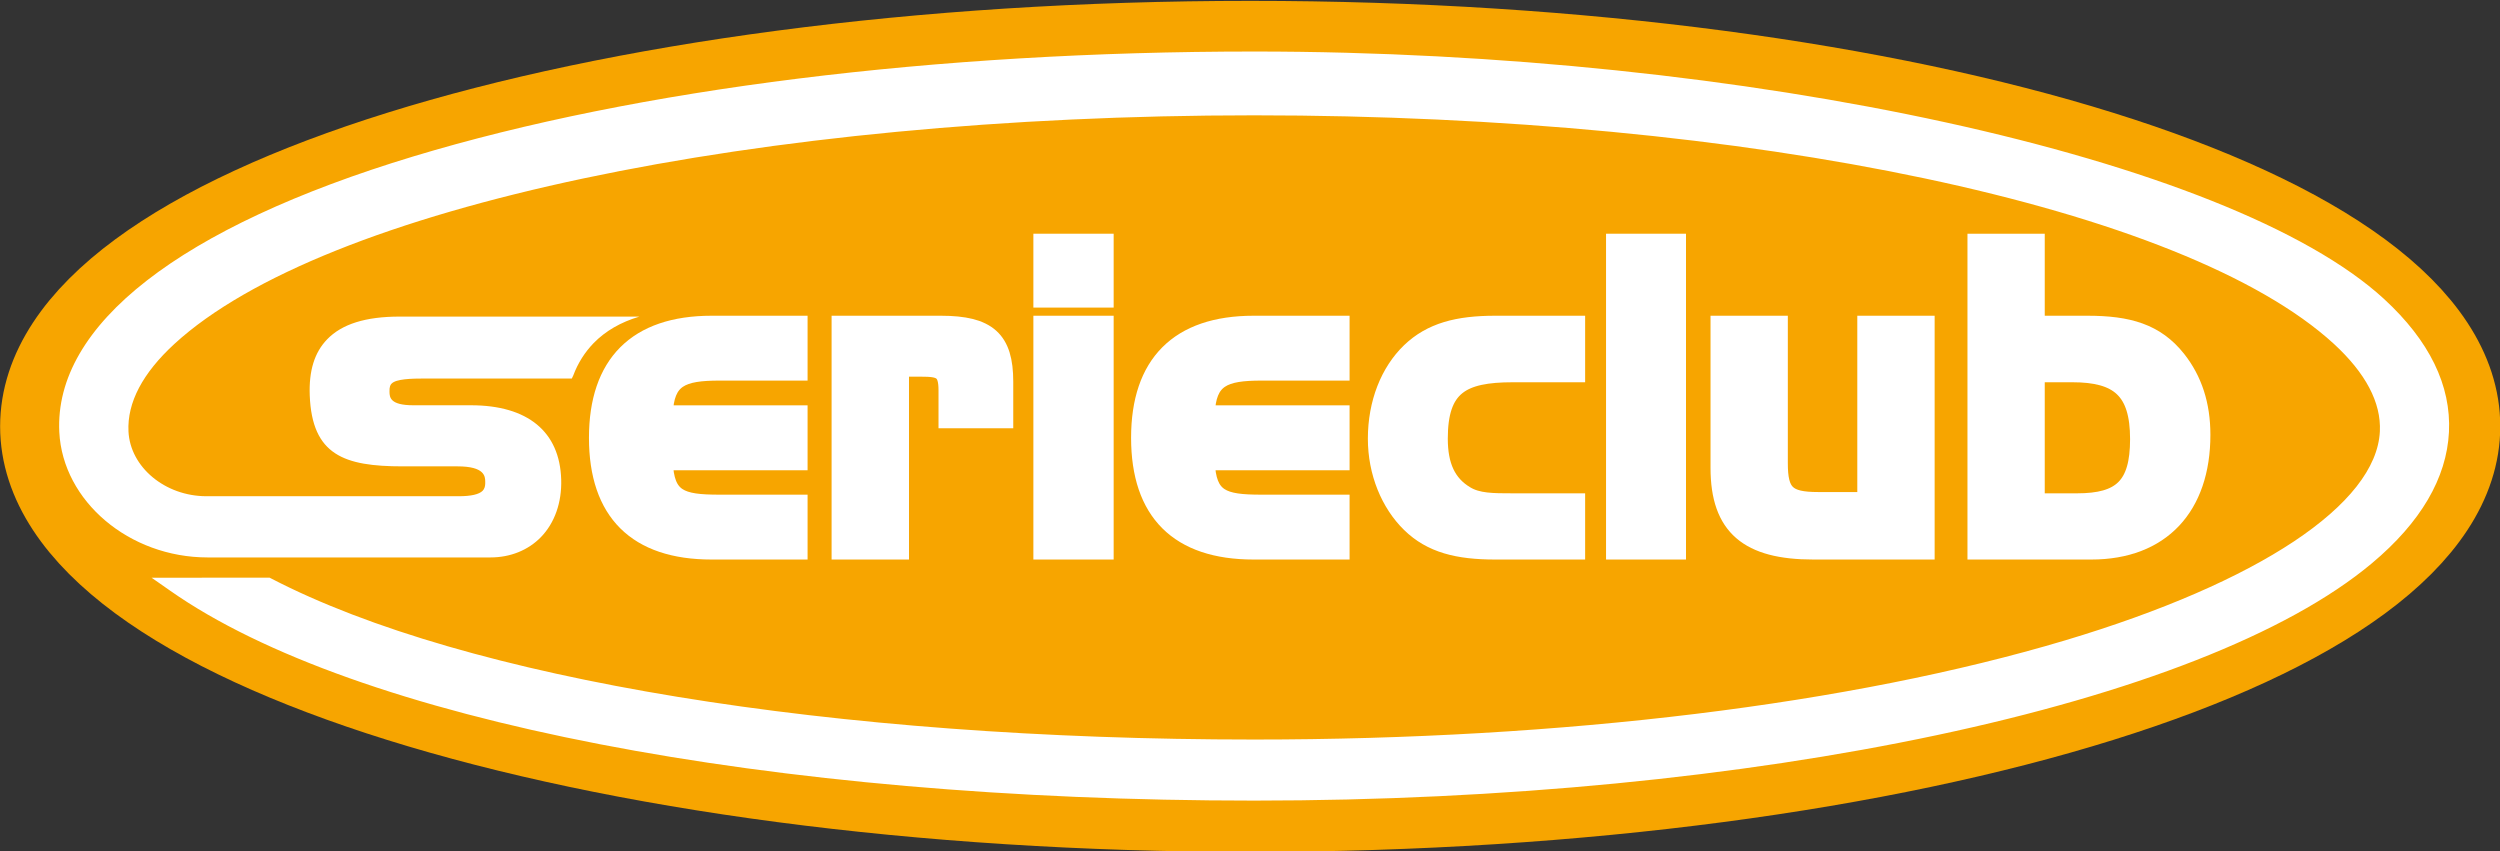 <?xml version="1.0" encoding="UTF-8" standalone="no"?>
<!-- Created with Inkscape (http://www.inkscape.org/) -->
<svg
   xmlns:dc="http://purl.org/dc/elements/1.1/"
   xmlns:cc="http://web.resource.org/cc/"
   xmlns:rdf="http://www.w3.org/1999/02/22-rdf-syntax-ns#"
   xmlns:svg="http://www.w3.org/2000/svg"
   xmlns="http://www.w3.org/2000/svg"
   xmlns:xlink="http://www.w3.org/1999/xlink"
   xmlns:sodipodi="http://sodipodi.sourceforge.net/DTD/sodipodi-0.dtd"
   xmlns:inkscape="http://www.inkscape.org/namespaces/inkscape"
   width="661"
   height="225"
   id="svg2"
   sodipodi:version="0.32"
   inkscape:version="0.45.1"
   version="1.0"
   inkscape:output_extension="org.inkscape.output.svg.inkscape">
  <rect width="100%" height="100%" fill="#333333" stroke="none"/>
  <g
     inkscape:label="Layer 1"
     inkscape:groupmode="layer"
     id="layer1"
     transform="translate(-96.422,-513.23)">
    <g
       id="g3960"
       transform="matrix(5.468,0,0,5.468,-430.779,-3298.155)">
      <path
         style="fill:#f7a500;fill-rule:nonzero;stroke:#f7a500;stroke-width:4.961;stroke-linecap:butt;stroke-linejoin:miter;stroke-miterlimit:4"
         d="M 214.833,717.652 C 214.833,727.645 188.882,735.747 156.869,735.747 C 124.856,735.747 98.902,727.645 98.902,717.652 C 98.902,707.654 124.856,699.557 156.869,699.557 C 188.882,699.557 214.833,707.654 214.833,717.652 z "
         stroke-miterlimit="4"
         id="path2805" />
      <path
         style="fill:#ffffff;fill-rule:nonzero;stroke:none"
         d="M 211.693,711.49 C 204.274,704.671 180.788,699.526 157.058,699.526 C 141.666,699.526 127.23,701.325 116.416,704.594 C 105.113,708.013 99.027,712.749 99.283,717.926 C 99.452,721.27 102.666,723.989 106.454,723.989 L 120.136,723.989 C 121.088,723.989 121.956,723.641 122.573,723.005 C 123.236,722.321 123.585,721.334 123.552,720.224 C 123.485,717.907 121.934,716.631 119.189,716.631 L 116.401,716.631 C 115.271,716.631 115.255,716.24 115.249,715.983 C 115.239,715.731 115.298,715.634 115.351,715.584 C 115.571,715.358 116.283,715.337 116.994,715.337 L 124.065,715.337 L 124.135,715.191 C 124.363,714.584 124.696,714.064 125.122,713.623 C 125.697,713.035 126.438,712.609 127.334,712.343 L 115.738,712.343 C 114.092,712.343 112.945,712.705 112.232,713.445 C 111.618,714.082 111.348,714.966 111.393,716.157 C 111.506,719.04 113.058,719.585 115.883,719.585 L 118.536,719.585 C 119.857,719.585 119.876,720.071 119.879,720.329 C 119.89,720.588 119.813,720.703 119.753,720.765 C 119.584,720.938 119.195,721.029 118.606,721.029 L 106.398,721.029 C 104.401,721.029 102.709,719.623 102.628,717.892 C 102.562,716.501 103.311,715.077 104.855,713.659 C 112.063,707.051 133.041,702.611 157.058,702.611 C 181.075,702.611 202.056,707.051 209.265,713.659 C 210.806,715.077 211.558,716.501 211.492,717.892 C 211.326,721.419 205.637,725.196 196.28,727.997 C 185.934,731.09 172.004,732.794 157.058,732.794 C 136.688,732.794 118.919,729.884 109.531,725.008 L 109.452,724.967 L 103.746,724.97 L 104.642,725.596 C 113.557,731.856 133.64,735.747 157.058,735.747 C 181.198,735.747 202.918,731.135 211.107,724.271 C 213.471,722.291 214.72,720.156 214.833,717.926 C 214.945,715.675 213.888,713.51 211.693,711.49"
         id="path2807" />
      <path
         style="fill:#ffffff;fill-rule:nonzero;stroke:#ffffff;stroke-width:0.855;stroke-linecap:butt;stroke-linejoin:miter;stroke-miterlimit:4"
         d="M 125.322,718.204 C 125.322,714.636 127.193,712.729 130.825,712.729 L 135.038,712.729 L 135.038,715.01 L 131.218,715.01 C 129.371,715.01 128.582,715.32 128.522,717.062 L 135.038,717.062 L 135.038,719.346 L 128.522,719.346 C 128.582,721.151 129.329,721.381 131.2,721.381 L 135.038,721.381 L 135.038,723.663 L 130.825,723.663 C 127.193,723.663 125.322,721.793 125.322,718.204 z "
         stroke-miterlimit="4"
         id="path2809" />
      <path
         style="fill:#ffffff;fill-rule:nonzero;stroke:#ffffff;stroke-width:0.855;stroke-linecap:butt;stroke-linejoin:miter;stroke-miterlimit:4"
         d="M 141.912,712.729 C 144.194,712.729 144.983,713.455 144.983,715.487 L 144.983,717.315 L 142.224,717.315 L 142.224,715.902 C 142.224,714.925 141.891,714.821 140.959,714.821 L 139.942,714.821 L 139.942,723.663 L 137.054,723.663 L 137.054,712.729 L 141.912,712.729 z "
         stroke-miterlimit="4"
         id="path2811" />
      <path
         style="fill:#ffffff;fill-rule:nonzero;stroke:#ffffff;stroke-width:0.855;stroke-linecap:butt;stroke-linejoin:miter;stroke-miterlimit:4"
         d="M 146.811,712.729 L 149.838,712.729 L 149.838,723.663 L 146.811,723.663 L 146.811,712.729 z M 146.811,708.763 L 149.838,708.763 L 149.838,711.48 L 146.811,711.48 L 146.811,708.763 z "
         stroke-miterlimit="4"
         id="path2813" />
      <path
         style="fill:#ffffff;fill-rule:nonzero;stroke:#ffffff;stroke-width:0.855;stroke-linecap:butt;stroke-linejoin:miter;stroke-miterlimit:4"
         d="M 151.536,718.204 C 151.536,714.636 153.4,712.729 157.033,712.729 L 161.246,712.729 L 161.246,715.01 L 157.426,715.01 C 155.578,715.01 154.79,715.32 154.728,717.062 L 161.246,717.062 L 161.246,719.346 L 154.728,719.346 C 154.79,721.151 155.539,721.381 157.405,721.381 L 161.246,721.381 L 161.246,723.663 L 157.033,723.663 C 153.4,723.663 151.536,721.793 151.536,718.204 z "
         stroke-miterlimit="4"
         id="path2815" />
      <path
         style="fill:#ffffff;fill-rule:nonzero;stroke:#ffffff;stroke-width:0.855;stroke-linecap:butt;stroke-linejoin:miter;stroke-miterlimit:4"
         d="M 172.636,721.316 L 172.636,723.663 L 168.714,723.663 C 166.909,723.663 165.621,723.347 164.606,722.354 C 163.611,721.381 162.985,719.883 162.985,718.245 C 162.985,716.525 163.59,715.01 164.606,714.033 C 165.621,713.061 166.909,712.729 168.714,712.729 L 172.636,712.729 L 172.636,715.091 L 169.565,715.091 C 167.096,715.091 165.995,715.712 165.995,718.245 C 165.995,719.553 166.388,720.426 167.284,720.963 C 167.865,721.316 168.589,721.316 169.565,721.316 L 172.636,721.316 z "
         stroke-miterlimit="4"
         id="path2817" />
      <path
         style="fill:#ffffff;fill-rule:nonzero;stroke:#ffffff;stroke-width:0.855;stroke-linecap:butt;stroke-linejoin:miter;stroke-miterlimit:4"
         d="M 174.502,708.763 L 177.513,708.763 L 177.513,723.663 L 174.502,723.663 L 174.502,708.763 z "
         stroke-miterlimit="4"
         id="path2819" />
      <path
         style="fill:#ffffff;fill-rule:nonzero;stroke:#ffffff;stroke-width:0.855;stroke-linecap:butt;stroke-linejoin:miter;stroke-miterlimit:4"
         d="M 184.1,723.663 C 180.964,723.663 179.554,722.52 179.554,719.659 L 179.554,712.729 L 182.437,712.729 L 182.437,719.43 C 182.437,720.881 182.81,721.254 184.327,721.254 L 186.651,721.254 L 186.651,712.729 L 189.536,712.729 L 189.536,723.663 L 184.1,723.663 z "
         stroke-miterlimit="4"
         id="path2821" />
      <path
         style="fill:#ffffff;fill-rule:nonzero;stroke:#ffffff;stroke-width:0.855;stroke-linecap:butt;stroke-linejoin:miter;stroke-miterlimit:4"
         d="M 196.627,715.091 C 198.866,715.091 199.841,715.902 199.841,718.266 C 199.841,720.547 198.99,721.316 196.851,721.316 L 194.86,721.316 L 194.86,715.091 L 196.627,715.091 z M 194.86,708.763 L 191.978,708.763 L 191.978,723.663 L 197.538,723.663 C 200.92,723.663 202.87,721.545 202.87,718.057 C 202.87,716.608 202.477,715.403 201.689,714.407 C 200.65,713.1 199.32,712.729 197.35,712.729 L 194.86,712.729 L 194.86,708.763 z "
         stroke-miterlimit="4"
         id="path2823" />
    </g>
  </g>
</svg>
